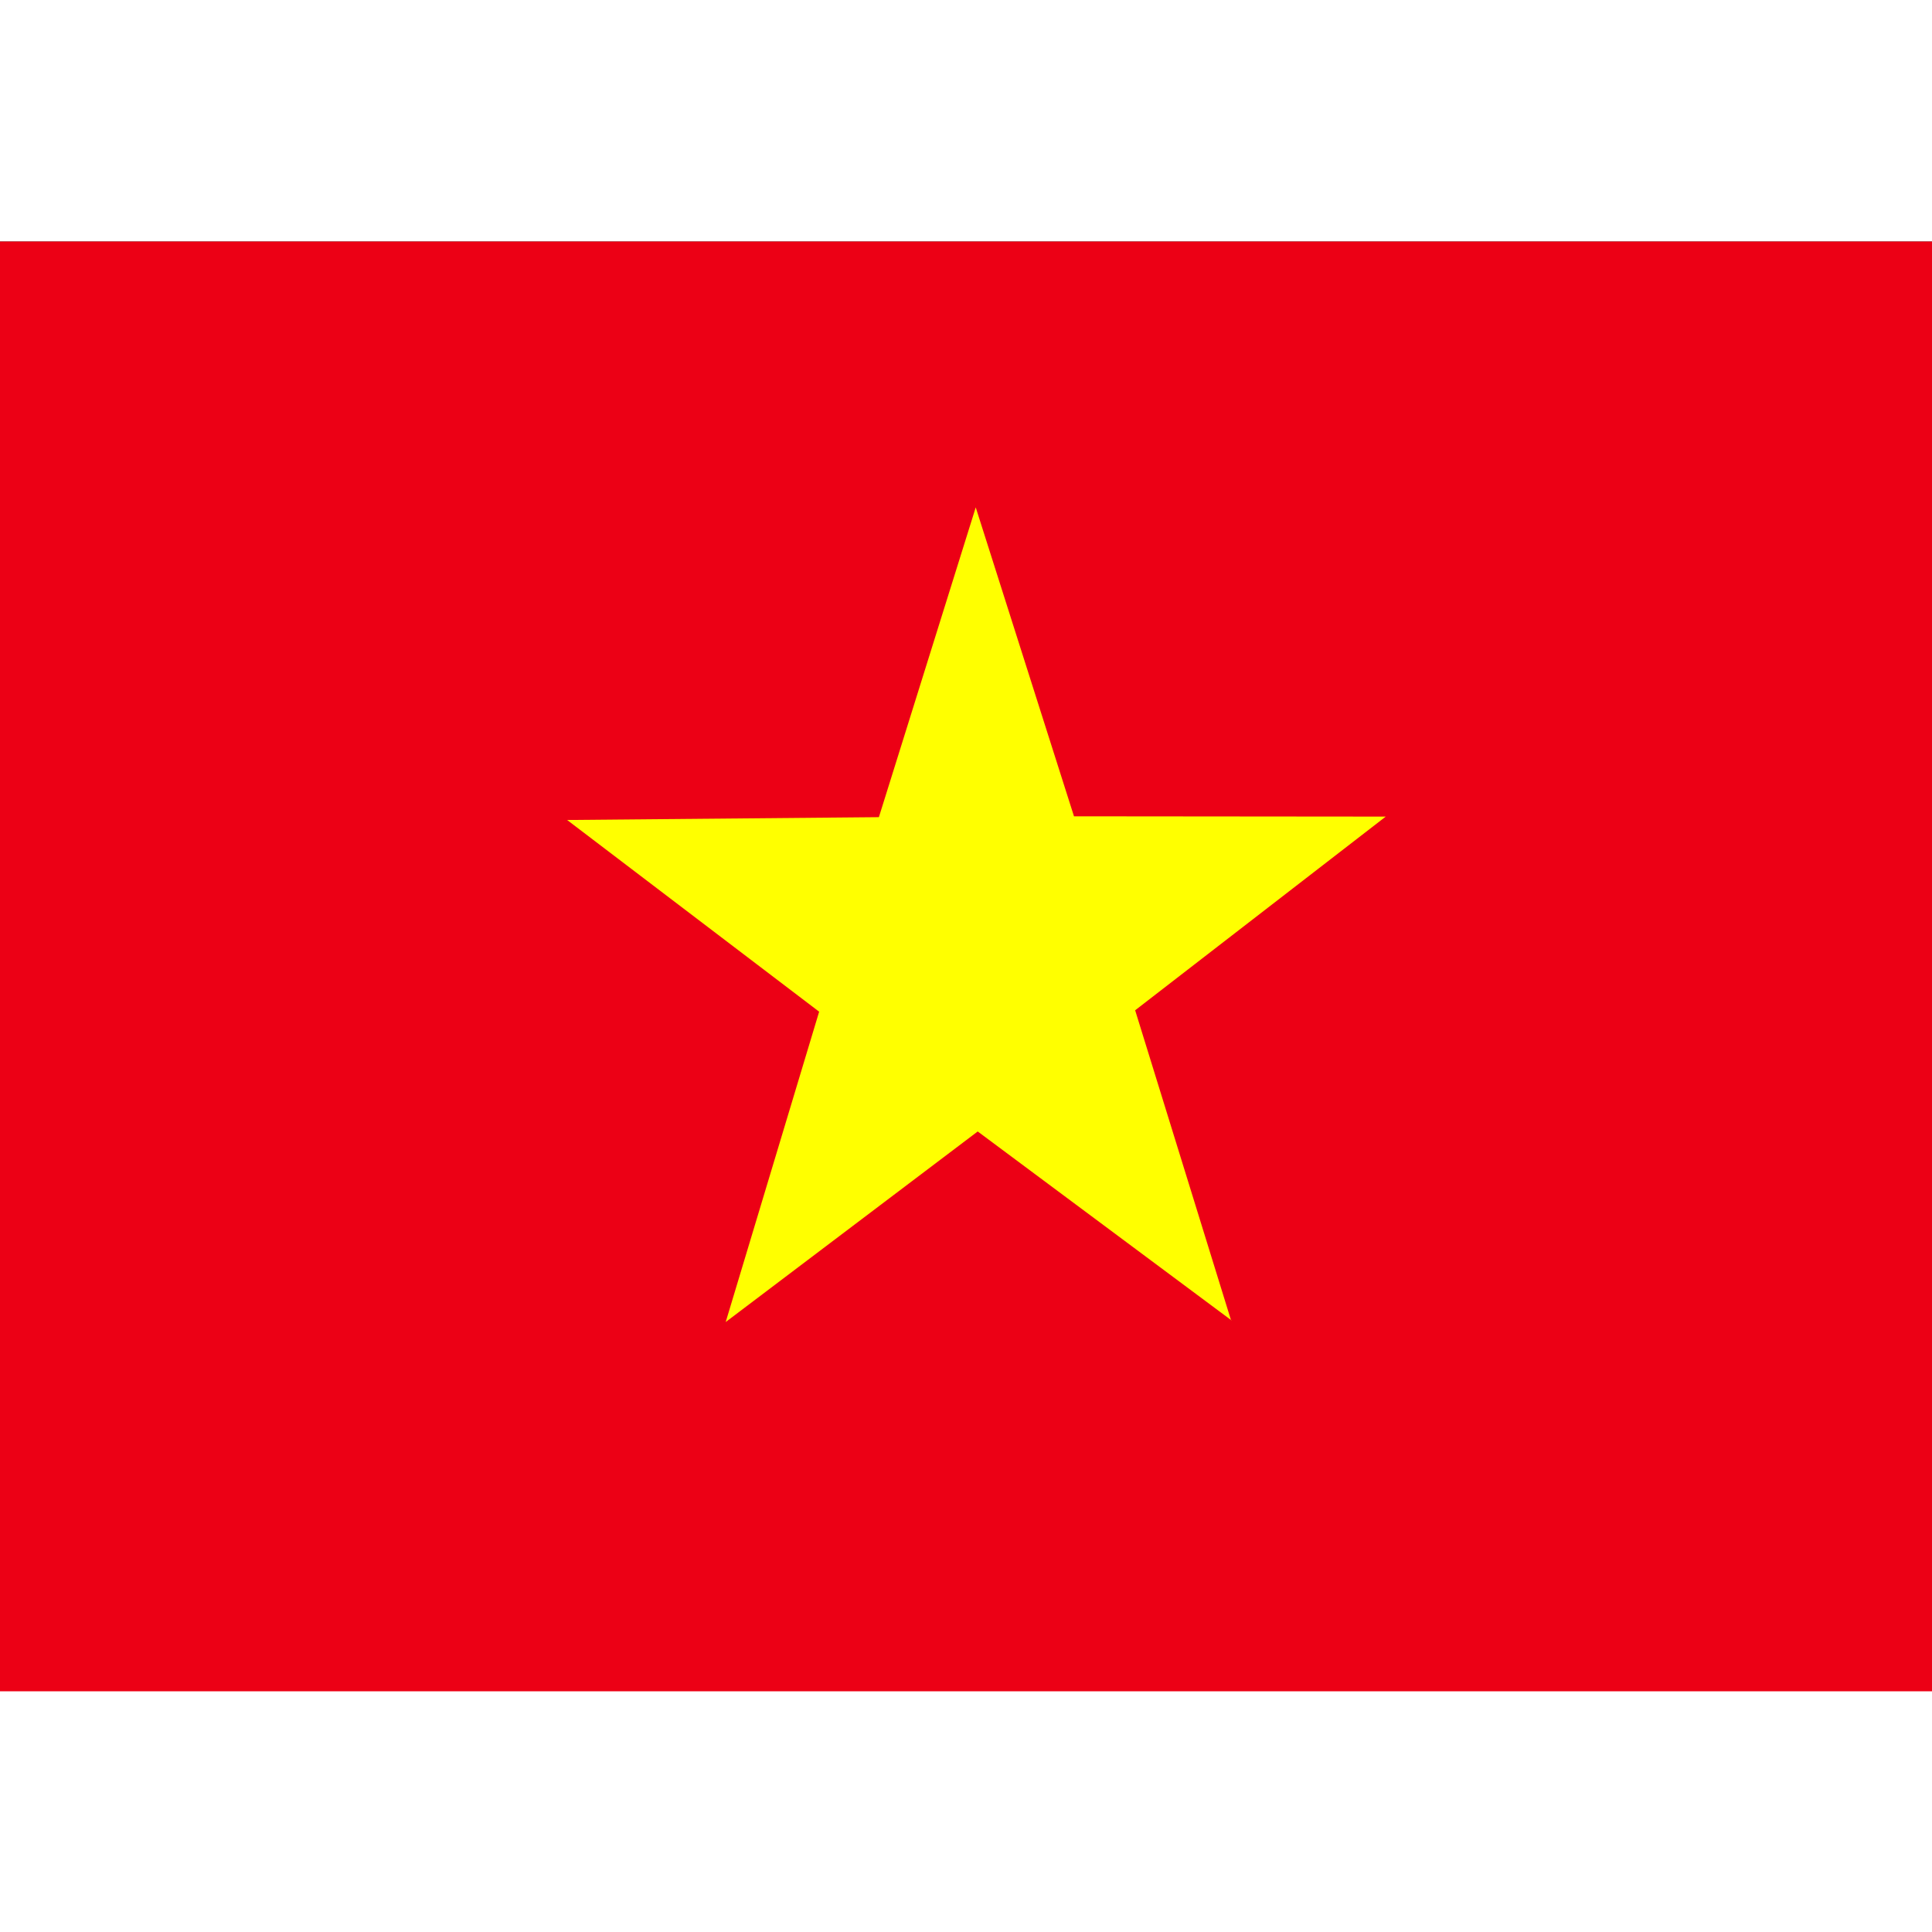 <svg
  xmlns="http://www.w3.org/2000/svg"
  id="flag-icon-css-vn"
  viewBox="0 0 640 480"
  style="width: 20px; height: 20px"
>
  <rect x="0" y="0" width="640" height="480" fill="#333333" stroke="none"/>
  <defs>
    <clipPath id="a">
      <path fill-opacity="0.7" d="M-85.3 0h682.6v512H-85.3z"></path>
    </clipPath>
  </defs>
  <g
    fill-rule="evenodd"
    clip-path="url(#a)"
    transform="translate(80) scale(.938)"
  >
    <path fill="#ec0015" d="M-128 0h768v512h-768z"></path>
    <path
      fill="#ff0"
      d="M349.6 381L260 314.3l-89 67.3L204 272l-89-67.7 110.1-1 34.2-109.4L294 203l110.1.1-88.5 68.4 33.9 109.6z"
    ></path>
  </g>
</svg>